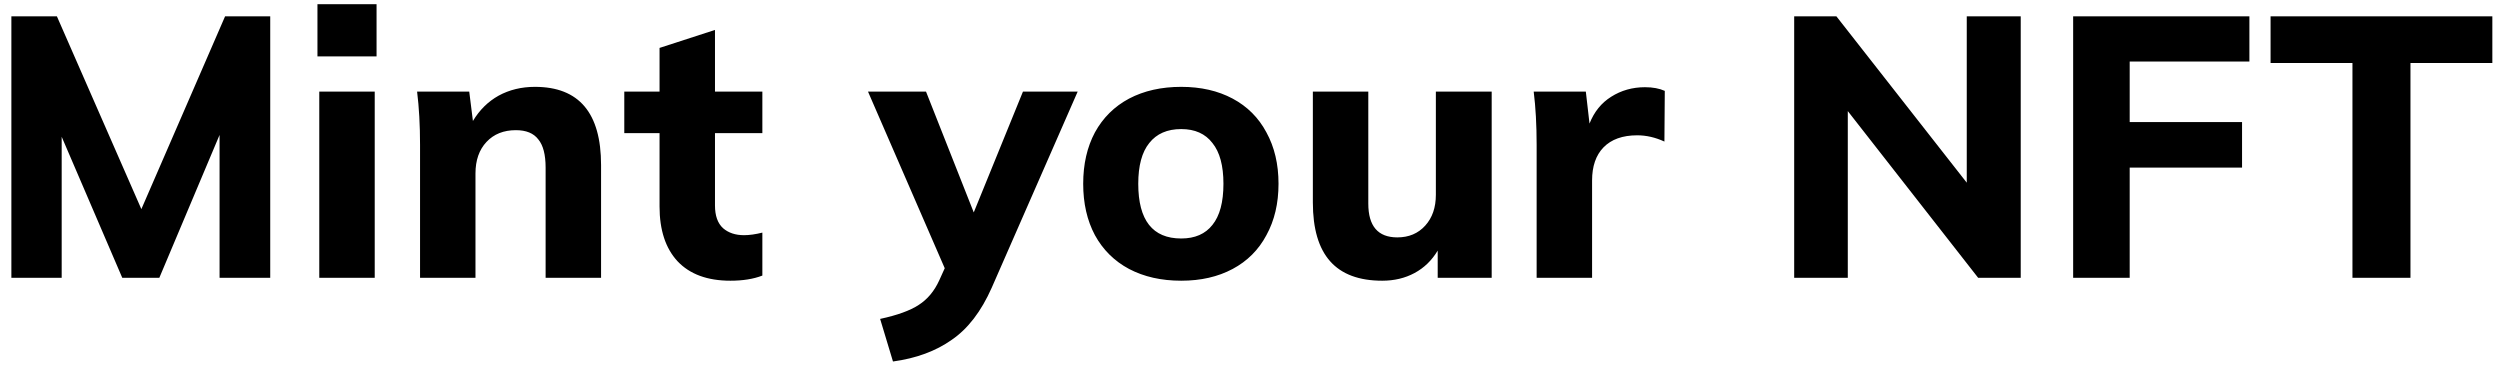 <svg width="162" height="24" viewBox="0 0 162 24" fill="none" xmlns="http://www.w3.org/2000/svg">
<path d="M17.511 1.059V18H14.228V8.744L10.325 18H7.922L3.997 8.863V18H0.737V1.059H3.687L9.16 13.551L14.585 1.059H17.511ZM20.689 5.937H24.282V18H20.689V5.937ZM24.401 0.274V3.653H20.571V0.274H24.401ZM34.666 5.628C37.521 5.628 38.949 7.317 38.949 10.695V18H35.356V10.862C35.356 10.021 35.197 9.411 34.88 9.03C34.579 8.633 34.095 8.435 33.429 8.435C32.636 8.435 32.001 8.689 31.525 9.197C31.049 9.704 30.811 10.386 30.811 11.243V18H27.219V9.387C27.219 8.102 27.155 6.952 27.028 5.937H30.407L30.645 7.84C31.073 7.127 31.628 6.579 32.31 6.199C33.008 5.818 33.794 5.628 34.666 5.628ZM46.331 8.625V13.313C46.331 13.979 46.506 14.471 46.855 14.788C47.204 15.089 47.656 15.24 48.211 15.24C48.56 15.24 48.956 15.184 49.401 15.073V17.857C48.83 18.079 48.14 18.19 47.331 18.19C45.84 18.19 44.697 17.77 43.904 16.929C43.127 16.089 42.739 14.907 42.739 13.384V8.625H40.454V5.937H42.739V3.105L46.331 1.94V5.937H49.401V8.625H46.331ZM69.833 5.937L64.265 18.642C63.583 20.181 62.718 21.307 61.672 22.021C60.641 22.751 59.372 23.219 57.865 23.425L57.032 20.665C58.142 20.427 58.975 20.125 59.53 19.761C60.101 19.396 60.545 18.864 60.863 18.167L61.219 17.381L56.247 5.937H60.006L63.099 13.765L66.287 5.937H69.833ZM76.543 18.19C75.258 18.19 74.132 17.937 73.165 17.429C72.213 16.921 71.475 16.192 70.952 15.24C70.444 14.288 70.191 13.178 70.191 11.909C70.191 10.64 70.444 9.53 70.952 8.578C71.475 7.626 72.213 6.897 73.165 6.389C74.132 5.881 75.258 5.628 76.543 5.628C77.812 5.628 78.923 5.881 79.874 6.389C80.826 6.897 81.556 7.626 82.063 8.578C82.587 9.53 82.848 10.64 82.848 11.909C82.848 13.178 82.587 14.288 82.063 15.24C81.556 16.192 80.826 16.921 79.874 17.429C78.923 17.937 77.812 18.19 76.543 18.19ZM76.543 15.454C77.431 15.454 78.106 15.161 78.566 14.574C79.041 13.987 79.279 13.099 79.279 11.909C79.279 10.735 79.041 9.855 78.566 9.268C78.106 8.665 77.431 8.364 76.543 8.364C75.639 8.364 74.949 8.665 74.473 9.268C73.997 9.855 73.759 10.735 73.759 11.909C73.759 14.272 74.687 15.454 76.543 15.454ZM96.661 5.937V18H93.163V16.239C92.782 16.874 92.283 17.358 91.664 17.691C91.046 18.024 90.348 18.19 89.57 18.19C88.064 18.19 86.937 17.77 86.192 16.929C85.446 16.089 85.073 14.82 85.073 13.122V5.937H88.666V13.194C88.666 14.653 89.293 15.383 90.546 15.383C91.291 15.383 91.894 15.129 92.354 14.621C92.814 14.114 93.044 13.448 93.044 12.623V5.937H96.661ZM106.593 5.651C107.101 5.651 107.529 5.731 107.878 5.889L107.854 9.173C107.267 8.903 106.68 8.768 106.093 8.768C105.142 8.768 104.412 9.03 103.904 9.553C103.413 10.061 103.167 10.775 103.167 11.695V18H99.574V9.387C99.574 8.102 99.511 6.952 99.384 5.937H102.762L103 8.007C103.302 7.245 103.77 6.667 104.404 6.27C105.054 5.858 105.784 5.651 106.593 5.651ZM130.943 1.059V18H128.183L119.737 7.198V18H116.263V1.059H118.999L127.446 11.838V1.059H130.943ZM134.34 1.059H145.761V3.986H138.004V7.912H145.285V10.862H138.004V18H134.34V1.059ZM152.439 4.081H147.133V1.059H161.504V4.081H156.198V18H152.439V4.081Z" fill="black"/>
</svg>
